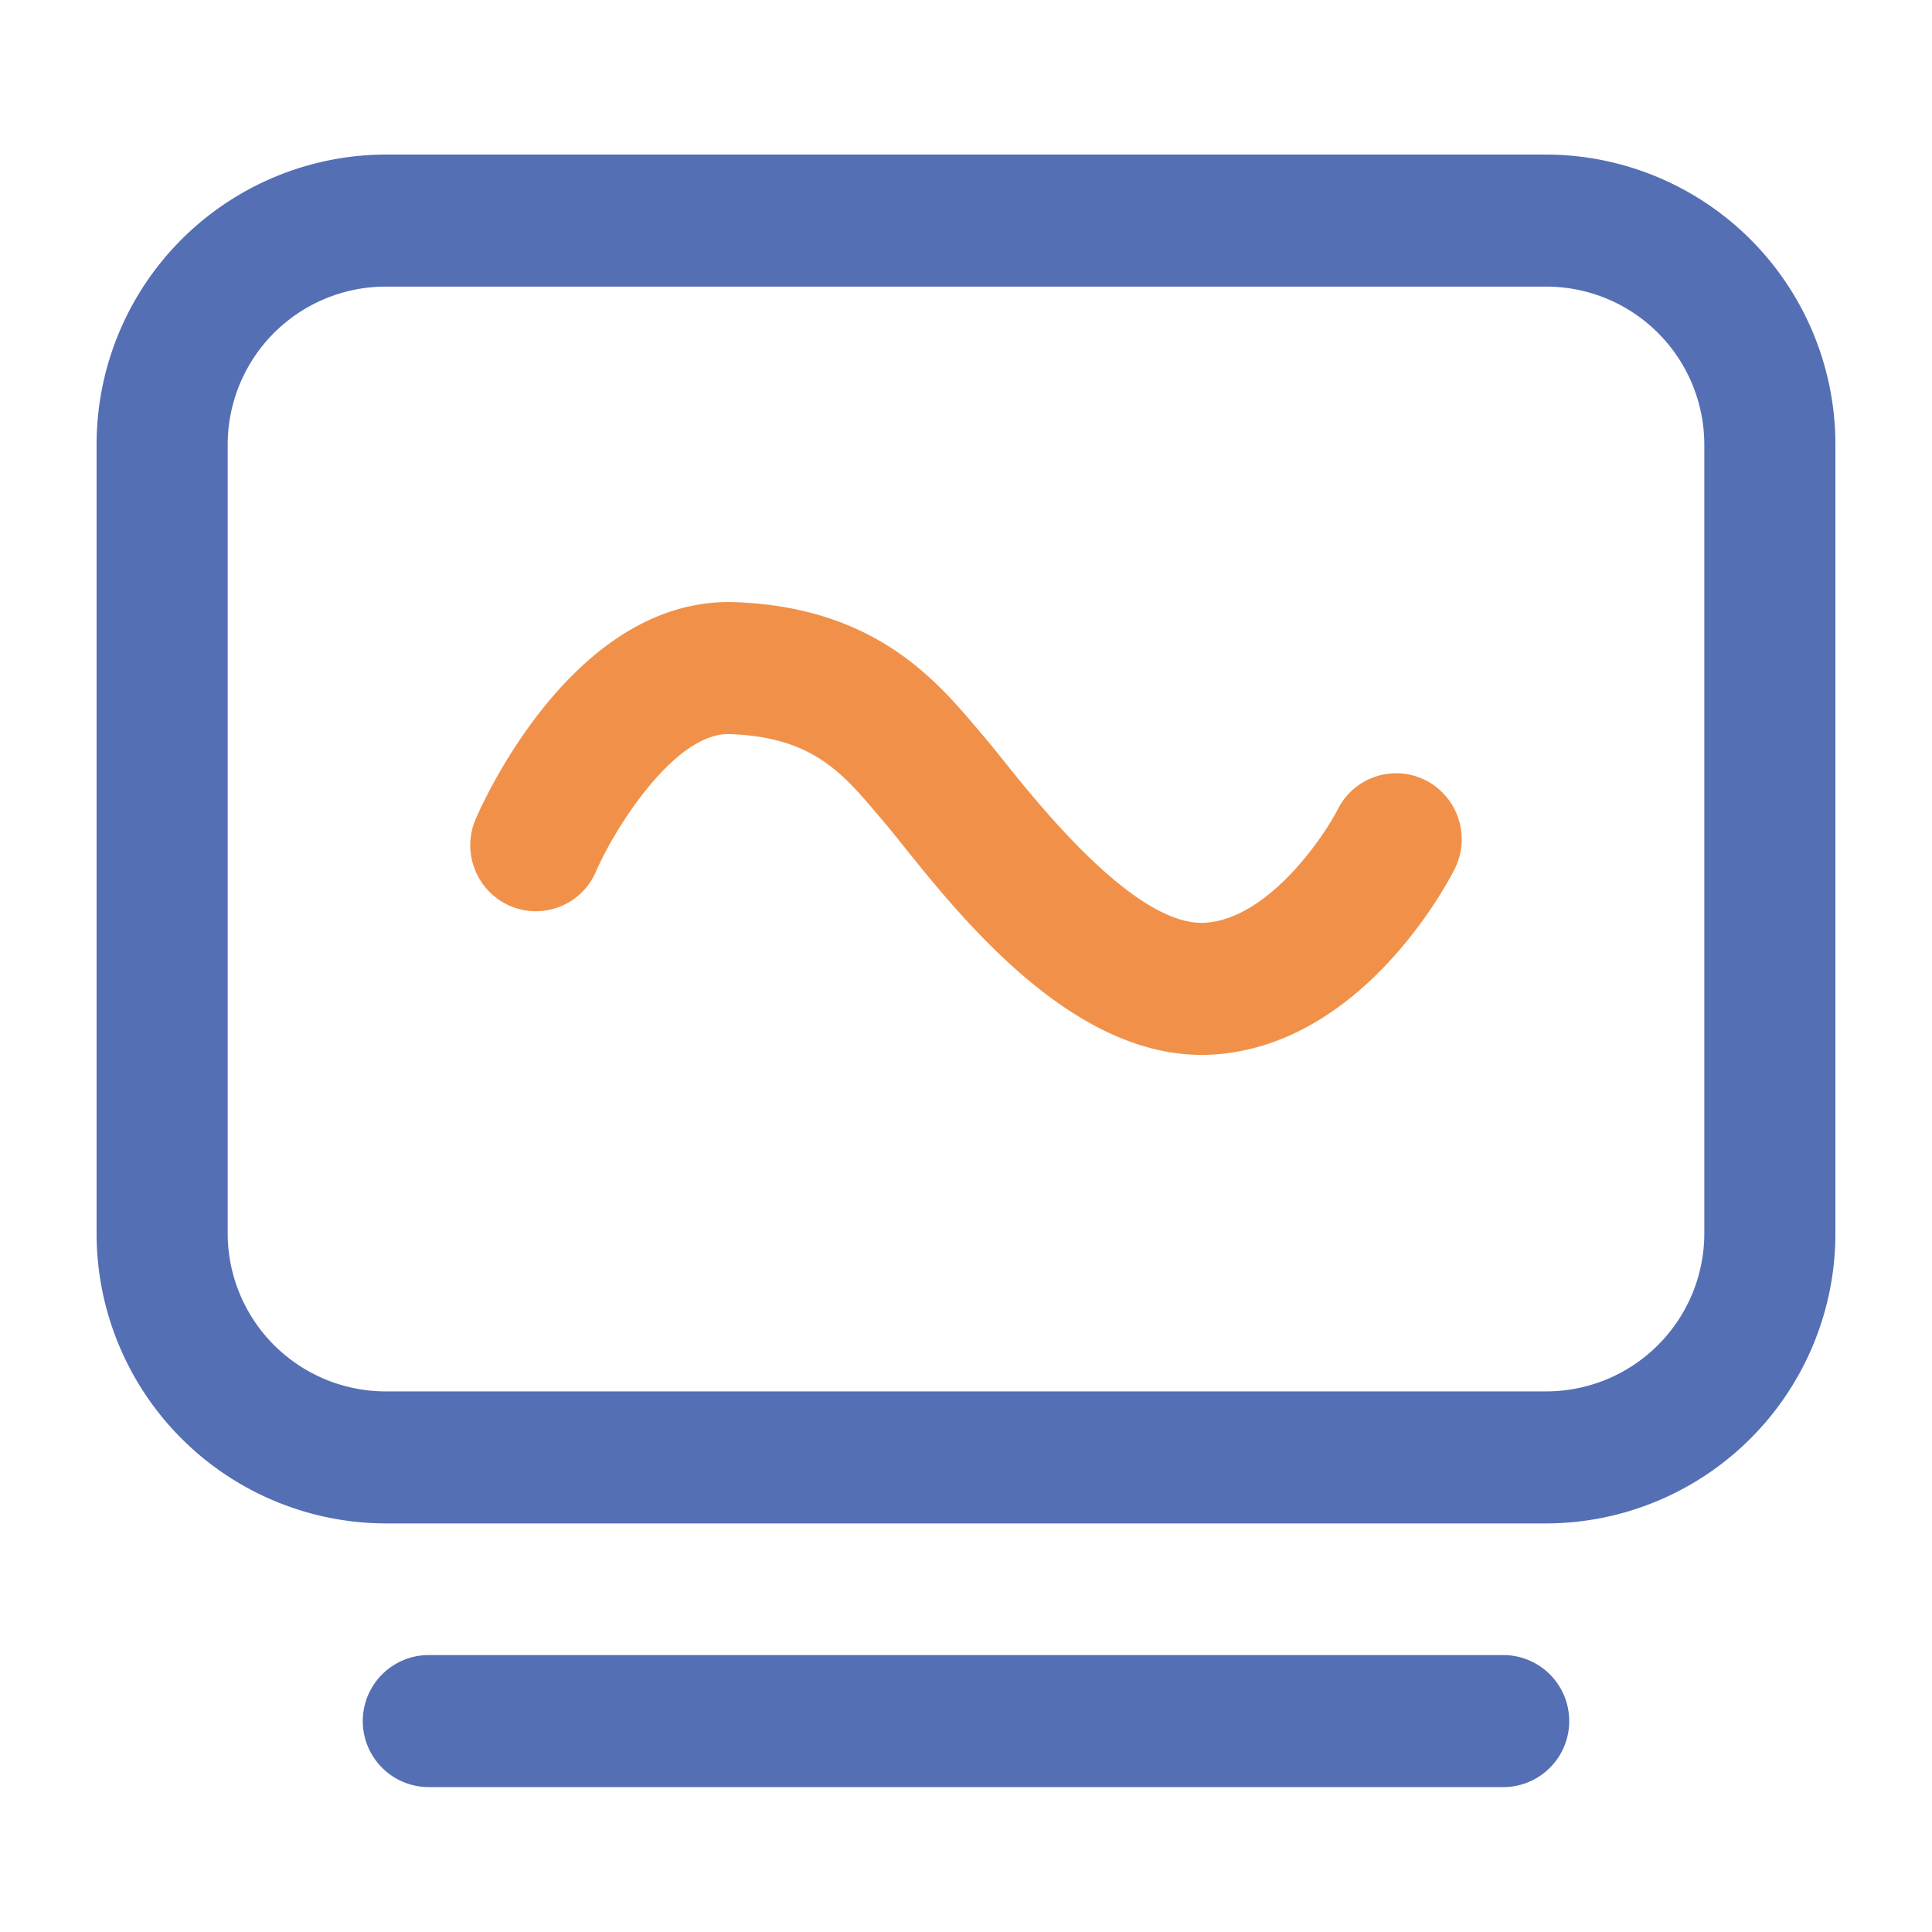 <?xml version="1.0" standalone="no"?><!DOCTYPE svg PUBLIC "-//W3C//DTD SVG 1.1//EN" "http://www.w3.org/Graphics/SVG/1.1/DTD/svg11.dtd"><svg t="1583319728538" class="icon" viewBox="0 0 1024 1024" version="1.1" xmlns="http://www.w3.org/2000/svg" p-id="1300" xmlns:xlink="http://www.w3.org/1999/xlink" width="200" height="200"><defs><style type="text/css"></style></defs><path d="M819.896 81.92H204.104A153.641 153.641 0 0 0 51.2 235.945v417.48a153.641 153.641 0 0 0 152.904 154.025h615.793A153.641 153.641 0 0 0 972.8 653.425V235.945A153.641 153.641 0 0 0 819.896 81.92z m83.425 571.505a83.83 83.83 0 0 1-83.425 84.04H204.104a83.835 83.835 0 0 1-83.425-84.04V235.945a83.83 83.83 0 0 1 83.425-84.04h615.793a83.825 83.825 0 0 1 83.425 84.04v417.48z m-106.173 223.79H226.857a34.995 34.995 0 0 0 0 69.985h570.291a34.995 34.995 0 0 0 0-69.985z" fill="#556FB5" p-id="1301"></path><path d="M755.871 413.696a34.632 34.632 0 0 0-46.771 15.14c-7.552 14.812-36.593 57.667-69.847 60.196-36.311 2.924-87.813-61.507-107.187-85.699-4.219-5.263-7.803-9.728-10.639-13.025l-3.692-4.342c-21.709-25.6-54.513-64.312-128.481-66.811-83.589-2.627-131.855 102.774-137.083 114.826a35.087 35.087 0 0 0 17.92 46.08 34.637 34.637 0 0 0 45.742-18.053C325.919 438.753 357.888 387.922 386.924 389.12c43.356 1.464 59.392 20.393 77.978 42.312l3.973 4.664c2.437 2.842 5.499 6.656 9.119 11.203 31.626 39.496 89.549 111.836 158.961 111.826 2.493 0 5.007-0.092 7.526-0.282C721.787 552.96 766.106 470.226 770.903 460.8a35.113 35.113 0 0 0-15.032-47.104z" fill="#F19149" p-id="1302"></path></svg>